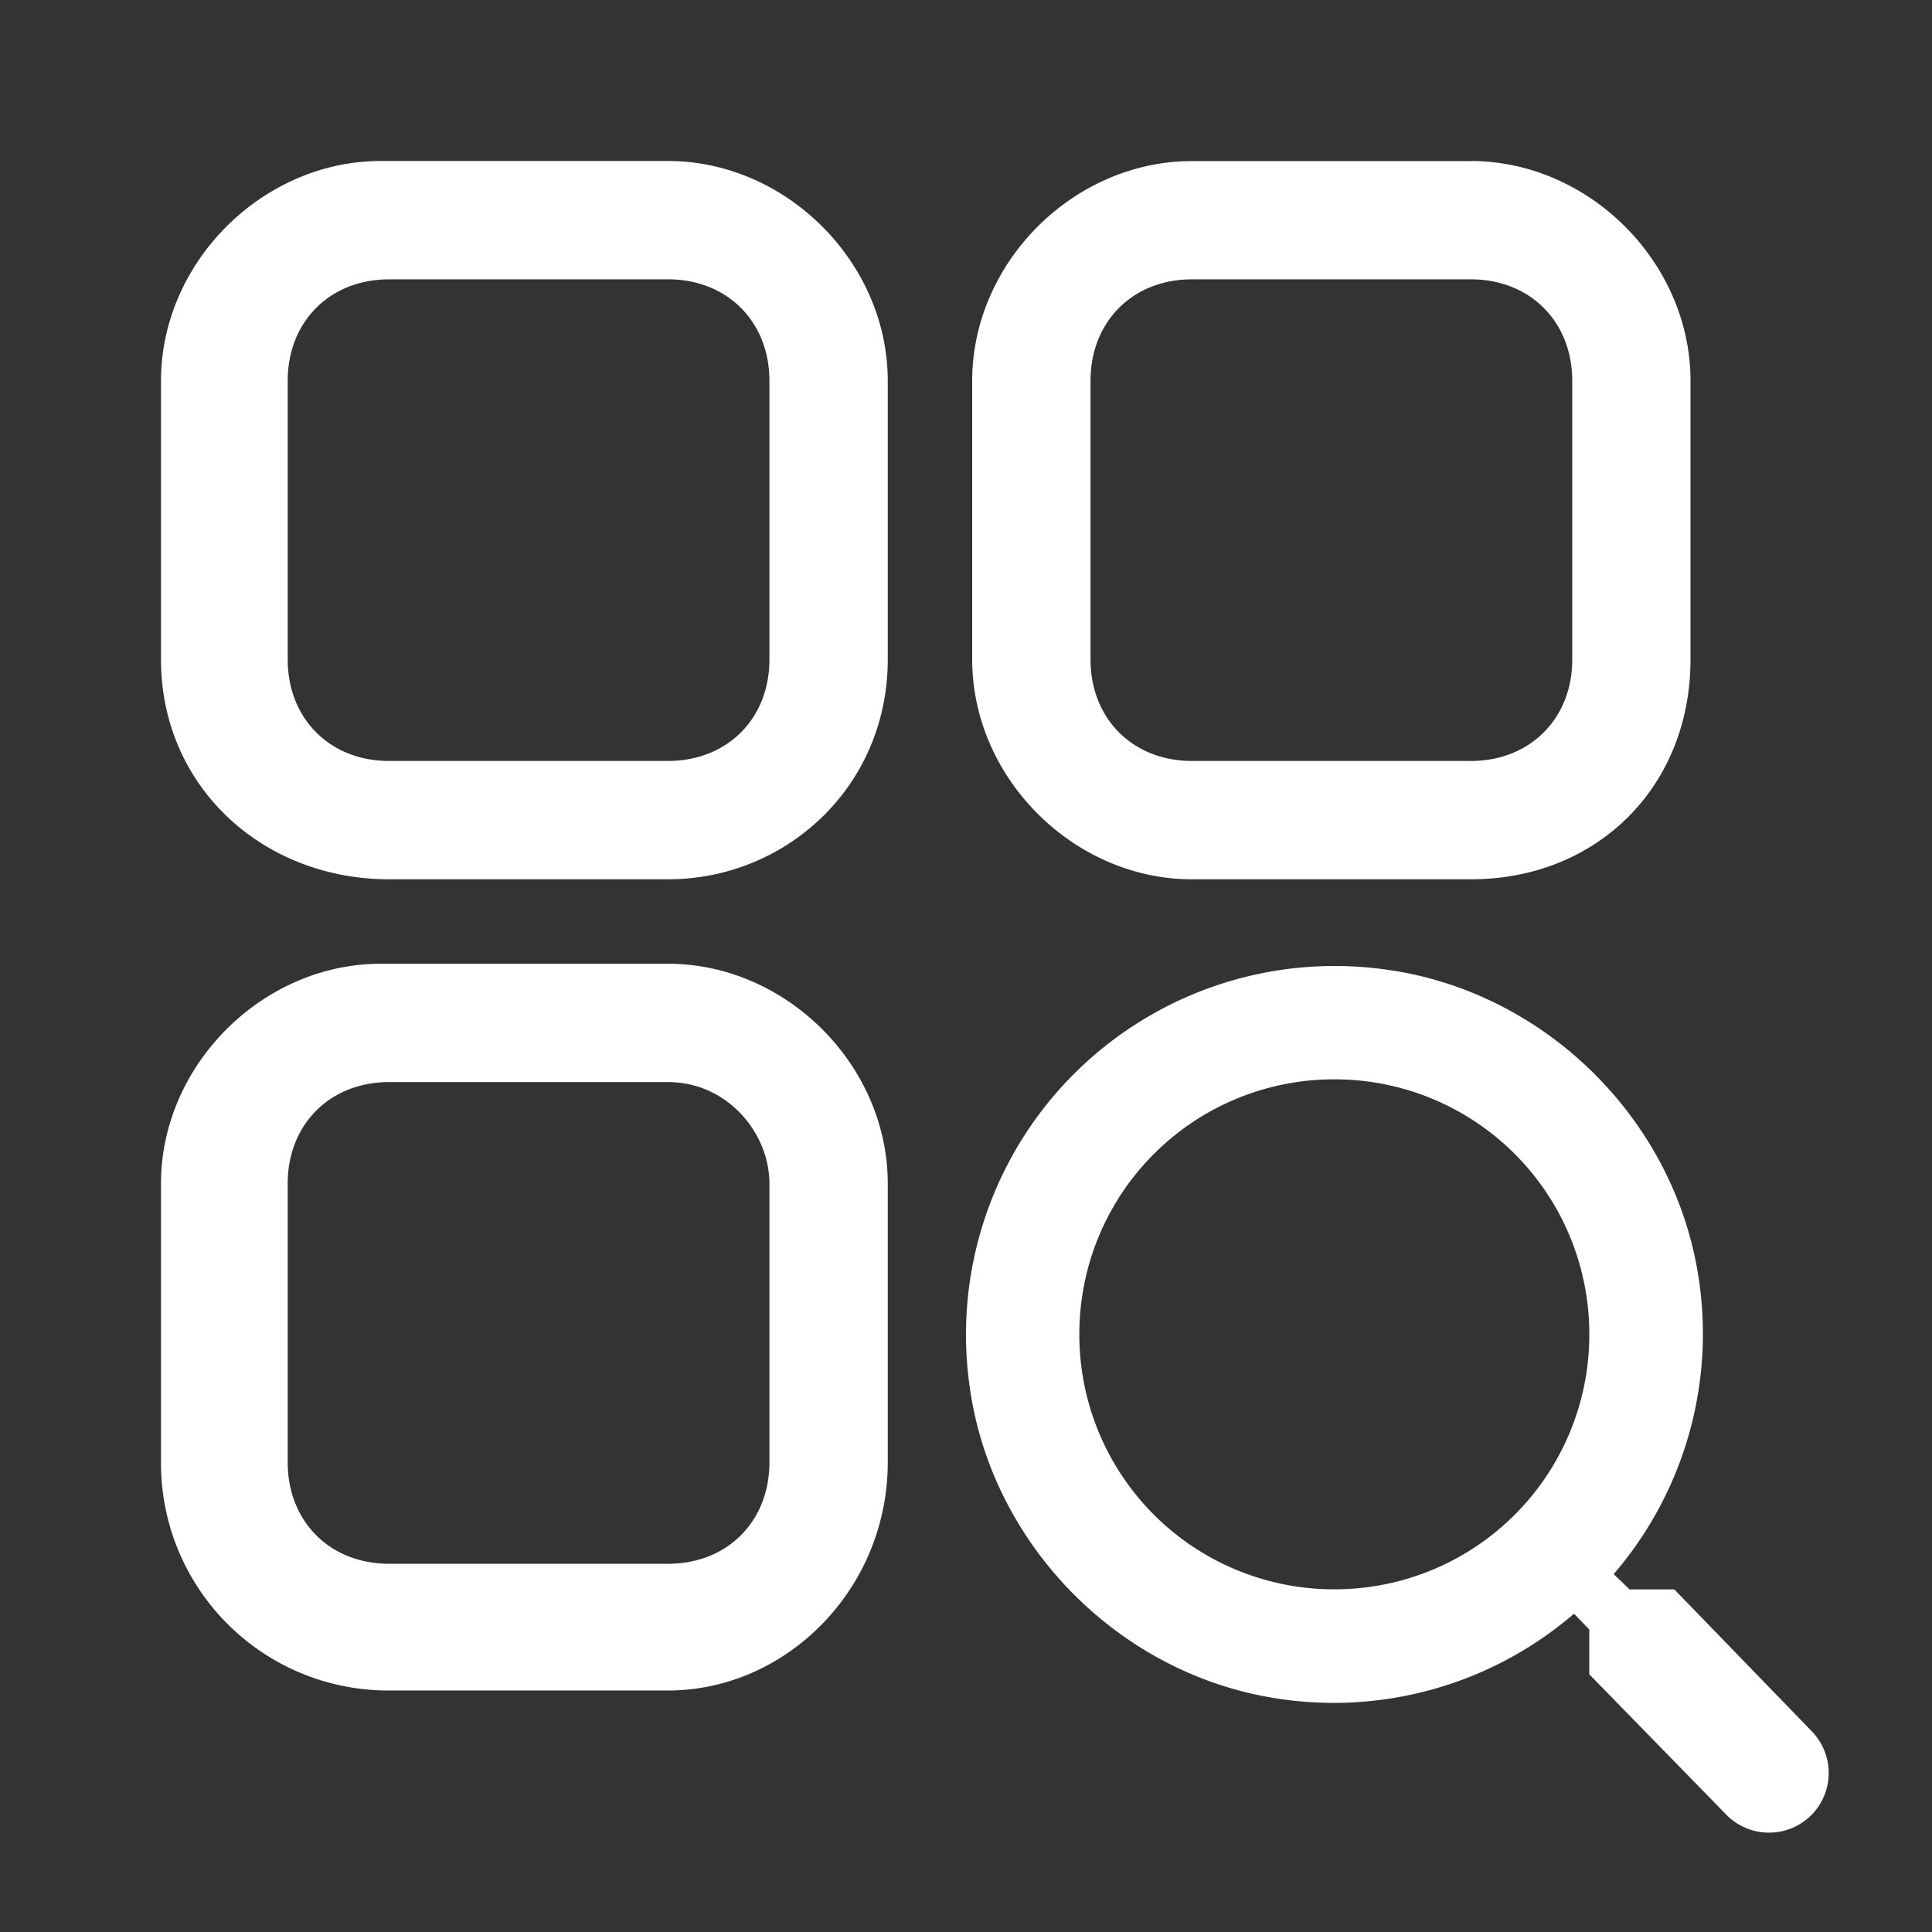 <svg width="21" height="21" xmlns="http://www.w3.org/2000/svg" class="ipc-icon ipc-icon--categories" viewBox="0 0 24 24" fill="white" role="presentation"><rect x="0" y="0" width="24" height="24" fill="#333333" stroke="none"/><path d="M12.036 17.153a4.579 4.579 0 0 1 5.117-5.117c1.97.239 3.604 1.802 3.935 3.758a4.576 4.576 0 0 1-1.042 3.76l.197.19h.556L22.5 21.5a.743.743 0 0 1 0 1.049.743.743 0 0 1-1.049 0l-1.708-1.75v-.556l-.19-.197a4.576 4.576 0 0 1-3.759 1.042c-1.956-.331-3.519-1.964-3.758-3.935zm4.54-3.745a3.163 3.163 0 0 0-3.168 3.168 3.163 3.163 0 0 0 3.168 3.167 3.163 3.163 0 0 0 3.167-3.167 3.163 3.163 0 0 0-3.167-3.168zM8.298 11.972c1.47 0 2.73 1.26 2.73 2.73v3.464c0 1.574-1.26 2.834-2.73 2.834H4.834A2.822 2.822 0 0 1 2 18.166v-3.464c0-1.47 1.26-2.73 2.73-2.73h3.568zm0 1.47H4.834c-.735 0-1.26.525-1.26 1.26v3.464c0 .735.525 1.26 1.26 1.26h3.464c.735 0 1.26-.525 1.26-1.26v-3.464c0-.63-.525-1.26-1.26-1.26zM8.298 2c1.47 0 2.73 1.26 2.73 2.73v3.463c0 1.575-1.26 2.73-2.73 2.73H4.834C3.26 10.923 2 9.768 2 8.193V4.73C2 3.26 3.26 2 4.73 2h3.568zm0 1.47H4.834c-.735 0-1.26.524-1.26 1.26v3.463c0 .735.525 1.26 1.26 1.26h3.464c.735 0 1.26-.525 1.26-1.26V4.73c0-.735-.525-1.26-1.26-1.26zM18.27 2C19.74 2 21 3.26 21 4.73v3.463c0 1.575-1.155 2.73-2.73 2.73h-3.463c-1.47 0-2.73-1.26-2.73-2.73V4.73c0-1.47 1.26-2.729 2.73-2.729h3.464zm0 1.47h-3.463c-.735 0-1.26.524-1.26 1.26v3.463c0 .735.525 1.26 1.26 1.26h3.464c.735 0 1.26-.525 1.26-1.26V4.73c0-.735-.525-1.26-1.26-1.26z"></path></svg>